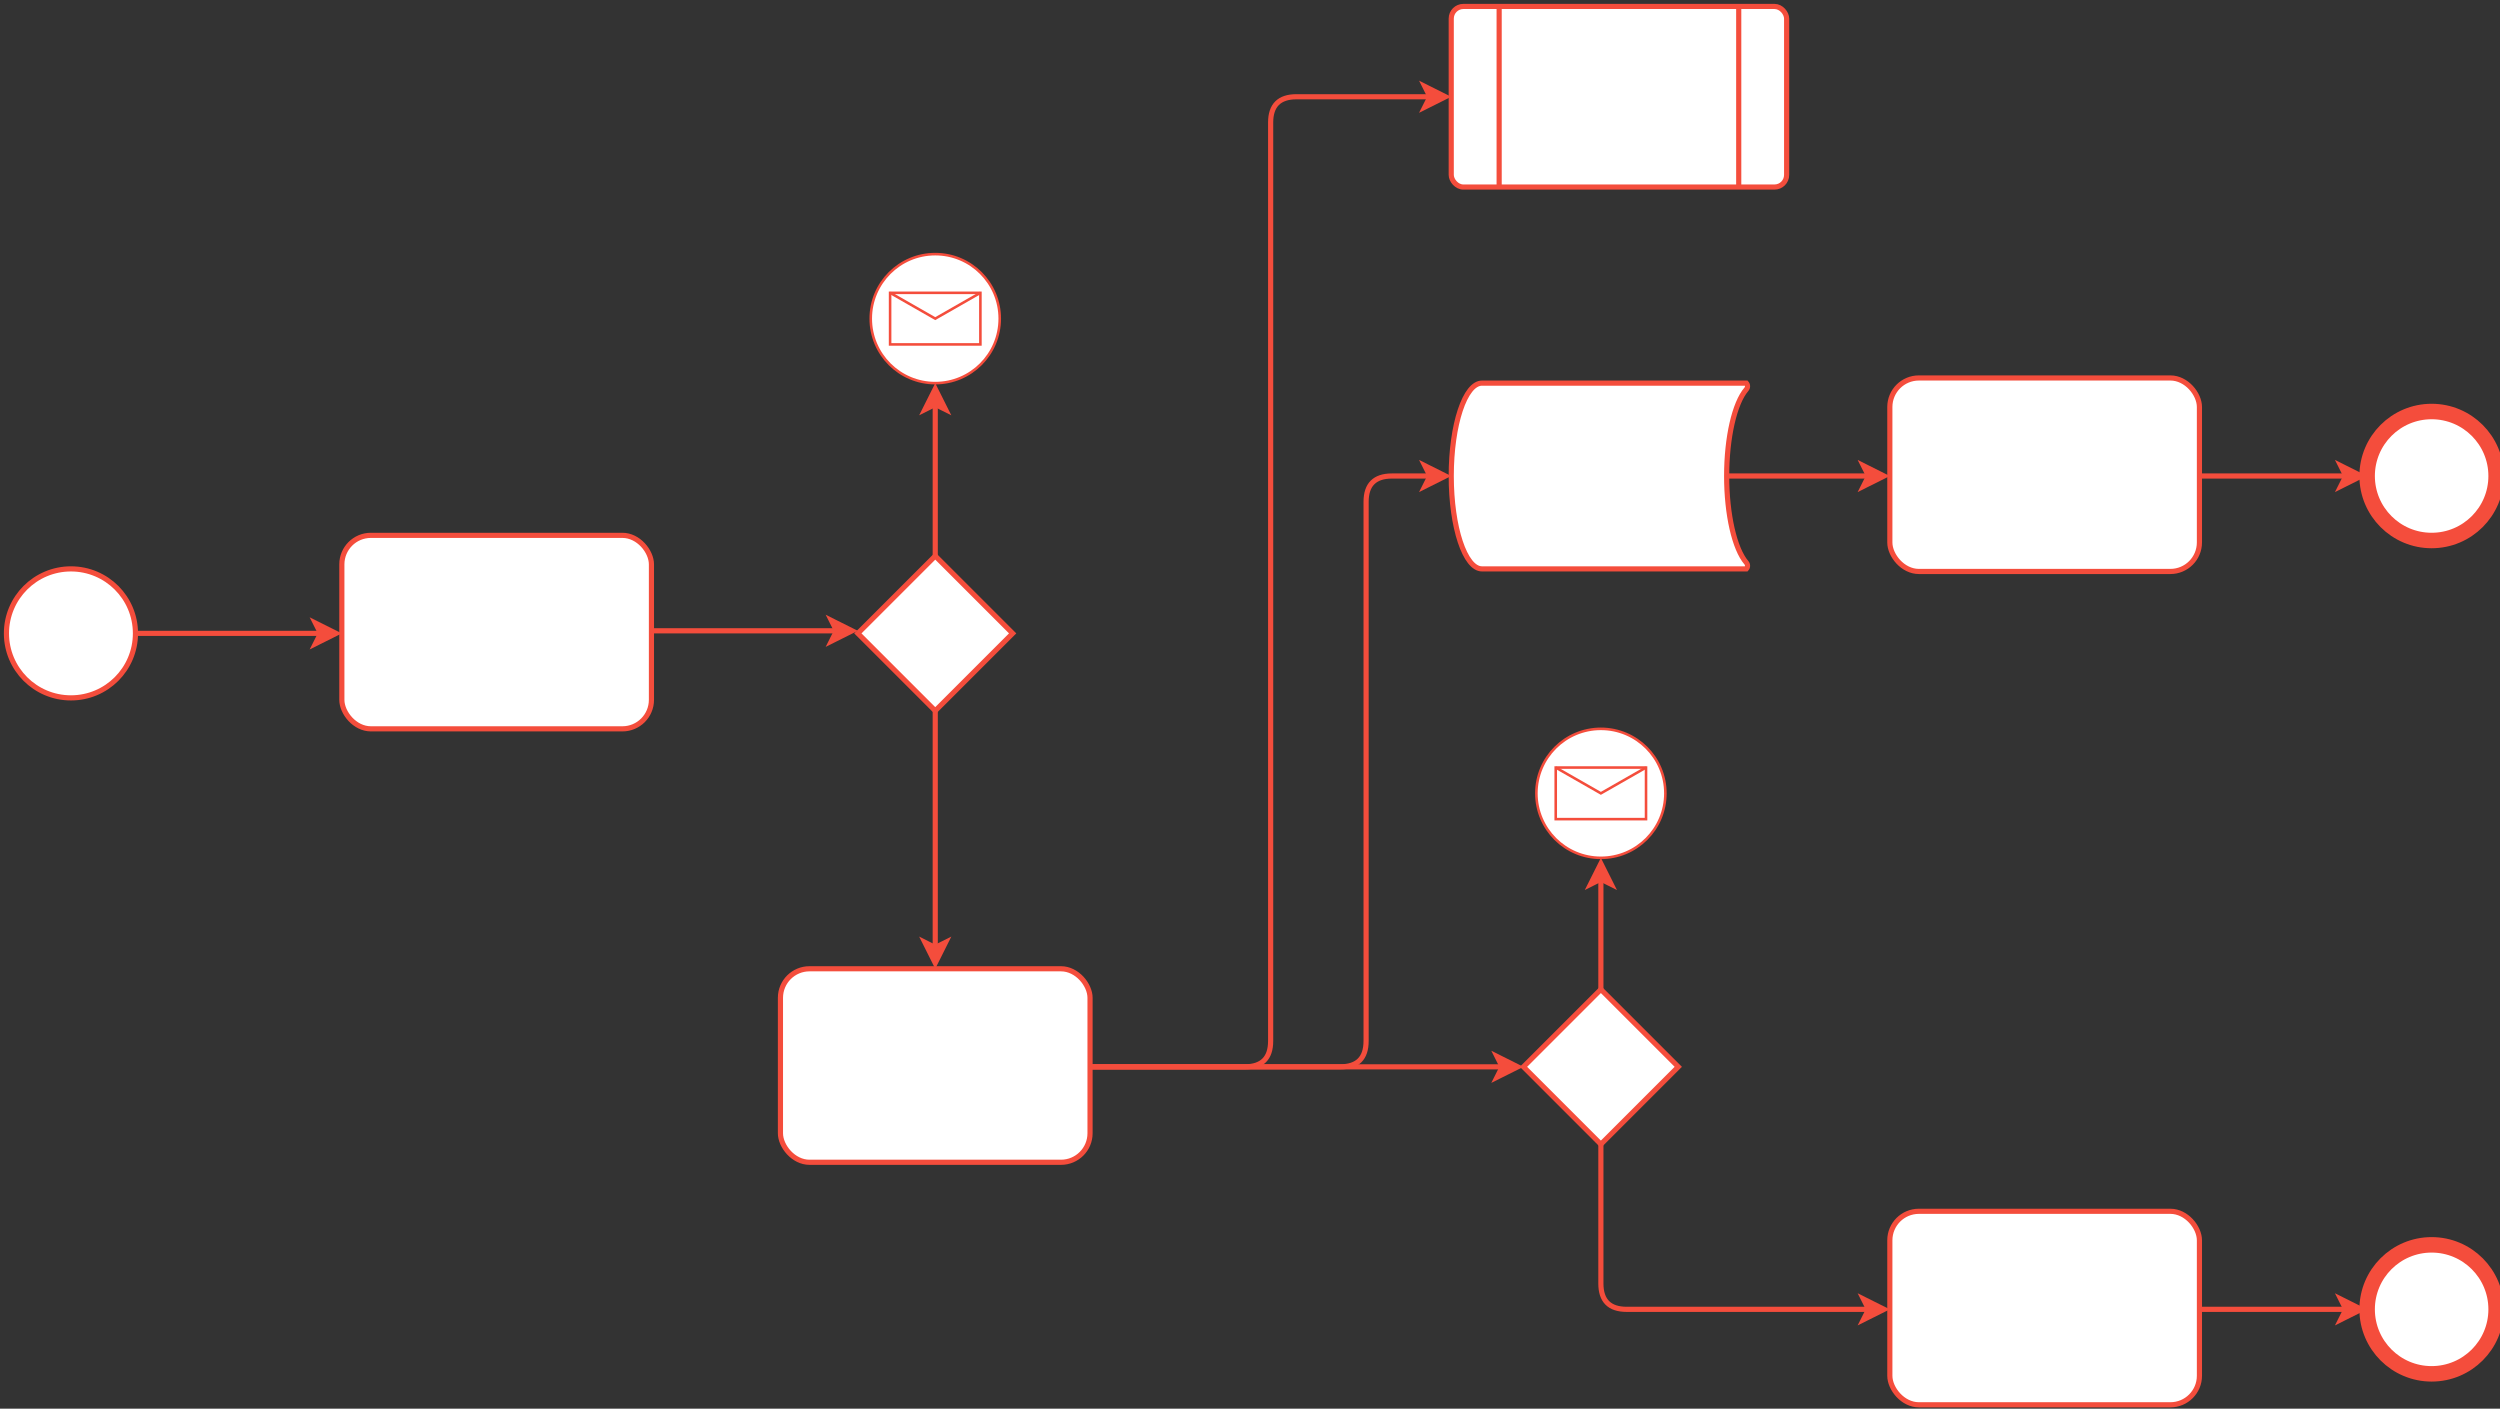 <!DOCTYPE svg PUBLIC "-//W3C//DTD SVG 1.1//EN" "http://www.w3.org/Graphics/SVG/1.1/DTD/svg11.dtd">
<svg xmlns="http://www.w3.org/2000/svg" xmlns:xlink="http://www.w3.org/1999/xlink" width="969px" height="546px" version="1.1"><rect width="100%" height="100%" fill="#333333" stroke="none"/><defs/><g transform="translate(0.5,0.5)"><rect x="132" y="207" width="120" height="75" rx="11.25" ry="11.25" fill="#ffffff" stroke="#f44d3c" stroke-width="2" pointer-events="none"/><ellipse cx="942" cy="184" rx="25" ry="25" fill="#ffffff" stroke="#f44d3c" stroke-width="6" pointer-events="none"/><path d="M 852 184 L 874.5 184 Q 884.5 184 894.5 184 L 908.76 184" fill="none" stroke="#f44d3c" stroke-width="2" stroke-miterlimit="10" pointer-events="none"/><path d="M 914.76 184 L 906.76 188 L 908.76 184 L 906.76 180 Z" fill="#f44d3c" stroke="#f44d3c" stroke-width="2" stroke-miterlimit="10" pointer-events="none"/><ellipse cx="27" cy="245" rx="25" ry="25" fill="#ffffff" stroke="#f44d3c" stroke-width="2" pointer-events="none"/><ellipse cx="942" cy="507" rx="25" ry="25" fill="#ffffff" stroke="#f44d3c" stroke-width="6" pointer-events="none"/><path d="M 419 413 L 519 413 Q 529 413 529 403 L 529 194 Q 529 184 539 184 L 553.76 184" fill="none" stroke="#f44d3c" stroke-width="2" stroke-miterlimit="10" pointer-events="none"/><path d="M 559.76 184 L 551.76 188 L 553.76 184 L 551.76 180 Z" fill="#f44d3c" stroke="#f44d3c" stroke-width="2" stroke-miterlimit="10" pointer-events="none"/><path d="M 422 413 L 482 413 Q 492 413 492 403 L 492 47 Q 492 37 502 37 L 553.76 37" fill="none" stroke="#f44d3c" stroke-width="2" stroke-miterlimit="10" pointer-events="none"/><path d="M 559.76 37 L 551.76 41 L 553.76 37 L 551.76 33 Z" fill="#f44d3c" stroke="#f44d3c" stroke-width="2" stroke-miterlimit="10" pointer-events="none"/><ellipse cx="620" cy="307" rx="25" ry="25" fill="#ffffff" stroke="#f44d3c" pointer-events="none"/><rect x="602.5" y="297" width="35" height="20" fill="#ffffff" stroke="#f44d3c" pointer-events="none"/><path d="M 602.5 297 L 620 307 L 637.5 297" fill="none" stroke="#f44d3c" stroke-miterlimit="10" pointer-events="none"/><path d="M 362 215 L 392 245 L 362 275 L 332 245 Z" fill="#ffffff" stroke="#f44d3c" stroke-width="2" stroke-miterlimit="10" pointer-events="none"/><path d="M 252 244 L 282 244 Q 292 244 302 244 L 323.76 244" fill="none" stroke="#f44d3c" stroke-width="2" stroke-miterlimit="10" pointer-events="none"/><path d="M 329.76 244 L 321.76 248 L 323.76 244 L 321.76 240 Z" fill="#f44d3c" stroke="#f44d3c" stroke-width="2" stroke-miterlimit="10" pointer-events="none"/><rect x="302" y="375" width="120" height="75" rx="11.25" ry="11.25" fill="#ffffff" stroke="#f44d3c" stroke-width="2" pointer-events="none"/><path d="M 362 275 L 362 315 Q 362 325 362 335 L 362 366.76" fill="none" stroke="#f44d3c" stroke-width="2" stroke-miterlimit="10" pointer-events="none"/><path d="M 362 372.76 L 358 364.76 L 362 366.76 L 366 364.76 Z" fill="#f44d3c" stroke="#f44d3c" stroke-width="2" stroke-miterlimit="10" pointer-events="none"/><rect x="562" y="2" width="130" height="70" rx="4.7" ry="4.7" fill="#ffffff" stroke="#f44d3c" stroke-width="2" pointer-events="none"/><path d="M 580.57 2 L 580.57 72" fill="none" stroke="#f44d3c" stroke-width="2" stroke-miterlimit="10" pointer-events="none"/><path d="M 673.43 2 L 673.43 72" fill="none" stroke="#f44d3c" stroke-width="2" stroke-miterlimit="10" pointer-events="none"/><path d="M 573.92 148 L 676.39 148 C 677 148.68 677 149.72 676.39 150.4 C 671.79 155.75 668.75 169.1 668.75 184 C 668.75 198.9 671.79 212.25 676.39 217.6 C 677 218.28 677 219.32 676.39 220 L 573.92 220 C 567.33 220 562 203.88 562 184 C 562 164.12 567.33 148 573.92 148 Z" fill="#ffffff" stroke="#f44d3c" stroke-width="2" stroke-miterlimit="10" pointer-events="none"/><rect x="732" y="146" width="120" height="75" rx="11.25" ry="11.25" fill="#ffffff" stroke="#f44d3c" stroke-width="2" pointer-events="none"/><path d="M 669 184 L 690.5 184 Q 700.5 184 710.5 184 L 723.76 184" fill="none" stroke="#f44d3c" stroke-width="2" stroke-miterlimit="10" pointer-events="none"/><path d="M 729.76 184 L 721.76 188 L 723.76 184 L 721.76 180 Z" fill="#f44d3c" stroke="#f44d3c" stroke-width="2" stroke-miterlimit="10" pointer-events="none"/><path d="M 620 383 L 650 413 L 620 443 L 590 413 Z" fill="#ffffff" stroke="#f44d3c" stroke-width="2" stroke-miterlimit="10" pointer-events="none"/><path d="M 422 413 L 496 413 Q 506 413 516 413 L 581.76 413" fill="none" stroke="#f44d3c" stroke-width="2" stroke-miterlimit="10" pointer-events="none"/><path d="M 587.76 413 L 579.76 417 L 581.76 413 L 579.76 409 Z" fill="#f44d3c" stroke="#f44d3c" stroke-width="2" stroke-miterlimit="10" pointer-events="none"/><path d="M 620 383 L 620 367.5 Q 620 357.5 620 348.87 L 620 340.24" fill="none" stroke="#f44d3c" stroke-width="2" stroke-miterlimit="10" pointer-events="none"/><path d="M 620 334.24 L 624 342.24 L 620 340.24 L 616 342.24 Z" fill="#f44d3c" stroke="#f44d3c" stroke-width="2" stroke-miterlimit="10" pointer-events="none"/><rect x="732" y="469" width="120" height="75" rx="11.25" ry="11.25" fill="#ffffff" stroke="#f44d3c" stroke-width="2" pointer-events="none"/><path d="M 620 443 L 620 497 Q 620 507 630 507 L 723.76 507" fill="none" stroke="#f44d3c" stroke-width="2" stroke-miterlimit="10" pointer-events="none"/><path d="M 729.76 507 L 721.76 511 L 723.76 507 L 721.76 503 Z" fill="#f44d3c" stroke="#f44d3c" stroke-width="2" stroke-miterlimit="10" pointer-events="none"/><path d="M 852 507 L 874.5 507 Q 884.5 507 894.5 507 L 908.76 507" fill="none" stroke="#f44d3c" stroke-width="2" stroke-miterlimit="10" pointer-events="none"/><path d="M 914.76 507 L 906.76 511 L 908.76 507 L 906.76 503 Z" fill="#f44d3c" stroke="#f44d3c" stroke-width="2" stroke-miterlimit="10" pointer-events="none"/><path d="M 52 245 L 82 245 Q 92 245 102 245 L 123.76 245" fill="none" stroke="#f44d3c" stroke-width="2" stroke-miterlimit="10" pointer-events="none"/><path d="M 129.76 245 L 121.76 249 L 123.76 245 L 121.76 241 Z" fill="#f44d3c" stroke="#f44d3c" stroke-width="2" stroke-miterlimit="10" pointer-events="none"/><ellipse cx="362" cy="123" rx="25" ry="25" fill="#ffffff" stroke="#f44d3c" pointer-events="none"/><rect x="344.5" y="113" width="35" height="20" fill="#ffffff" stroke="#f44d3c" pointer-events="none"/><path d="M 344.5 113 L 362 123 L 379.5 113" fill="none" stroke="#f44d3c" stroke-miterlimit="10" pointer-events="none"/><path d="M 362 215 L 362 191.5 Q 362 181.5 362 171.5 L 362 156.24" fill="none" stroke="#f44d3c" stroke-width="2" stroke-miterlimit="10" pointer-events="none"/><path d="M 362 150.24 L 366 158.24 L 362 156.24 L 358 158.24 Z" fill="#f44d3c" stroke="#f44d3c" stroke-width="2" stroke-miterlimit="10" pointer-events="none"/></g></svg>